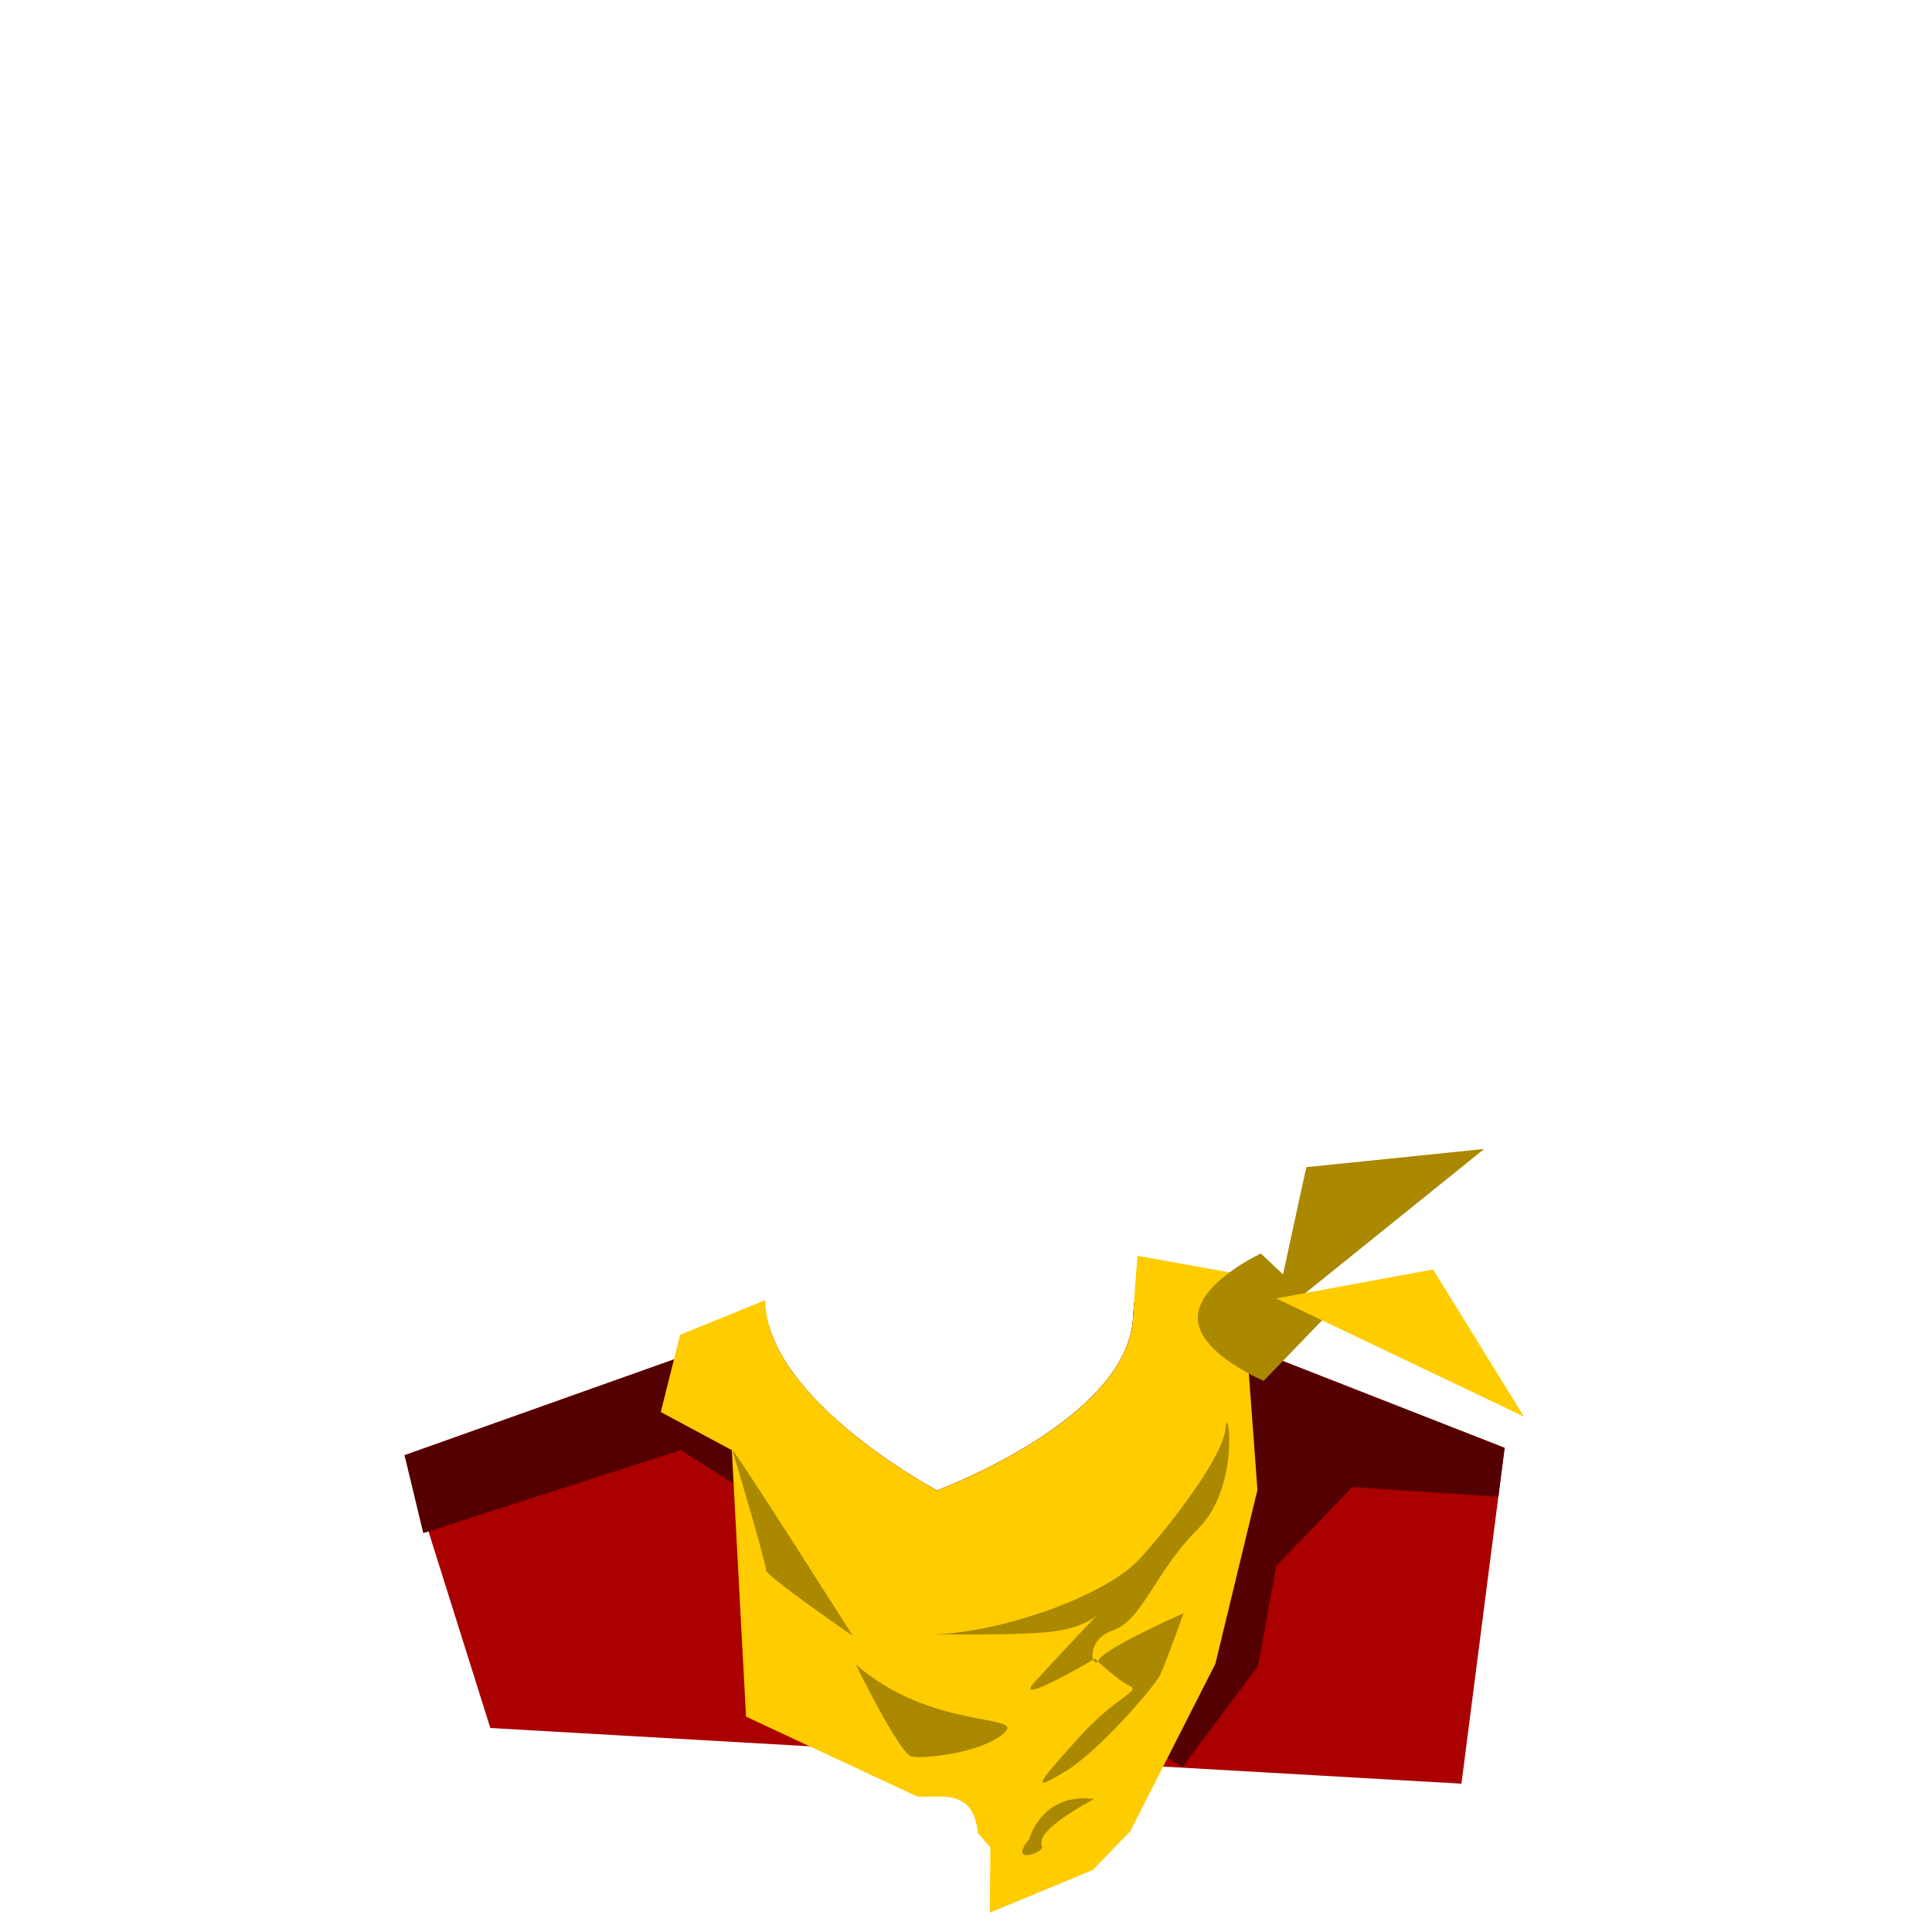 <?xml version="1.0" encoding="UTF-8" standalone="no"?>
<!-- Generator: Adobe Illustrator 22.0.1, SVG Export Plug-In . SVG Version: 6.00 Build 0)  -->

<svg
   xmlns:dc="http://purl.org/dc/elements/1.1/"
   xmlns:cc="http://creativecommons.org/ns#"
   xmlns:rdf="http://www.w3.org/1999/02/22-rdf-syntax-ns#"
   xmlns:svg="http://www.w3.org/2000/svg"
   xmlns="http://www.w3.org/2000/svg"
   xmlns:sodipodi="http://sodipodi.sourceforge.net/DTD/sodipodi-0.dtd"
   xmlns:inkscape="http://www.inkscape.org/namespaces/inkscape"
   version="1.1"
   id="Layer_1"
   x="0px"
   y="0px"
   viewBox="0 0 340 340"
   style="enable-background:new 0 0 340 340;"
   xml:space="preserve"
   sodipodi:docname="avatar_corps02col02.svg"
   inkscape:version="0.92.3 (2405546, 2018-03-11)"><defs
   id="defs968"><linearGradient
     id="SVGID_1_-0"
     gradientUnits="userSpaceOnUse"
     x1="170"
     y1="335.72"
     x2="170"
     y2="130.003"><stop
       offset="0"
       style="stop-color:#D8AE5D"
       id="stop1034" /><stop
       offset="1"
       style="stop-color:#7C5059"
       id="stop1036" /></linearGradient><linearGradient
     id="SVGID_1_-5"
     gradientUnits="userSpaceOnUse"
     x1="178.8"
     y1="35.633"
     x2="178.8"
     y2="210.799"
     gradientTransform="matrix(1,0,0,-1,0,340)"><stop
       offset="0"
       style="stop-color:#98BBBC"
       id="stop5980" /><stop
       offset="1"
       style="stop-color:#544C7B"
       id="stop5982" /></linearGradient><linearGradient
     id="SVGID_1_-1"
     gradientUnits="userSpaceOnUse"
     x1="175.8"
     y1="338.992"
     x2="175.8"
     y2="128.205"><stop
       offset="0"
       style="stop-color:#8ABC87"
       id="stop6642" /><stop
       offset="1"
       style="stop-color:#235C7B"
       id="stop6644" /></linearGradient><linearGradient
     id="SVGID_1_-6"
     gradientUnits="userSpaceOnUse"
     x1="178.8"
     y1="327.332"
     x2="178.8"
     y2="134.816"><stop
       offset="0"
       style="stop-color:#EAD29D"
       id="stop7885" /><stop
       offset="1"
       style="stop-color:#7A8469"
       id="stop7887" /></linearGradient><linearGradient
     id="SVGID_1_-3"
     gradientUnits="userSpaceOnUse"
     x1="175.597"
     y1="319.482"
     x2="175.597"
     y2="127.516"><stop
       offset="0"
       style="stop-color:#FFDCA3"
       id="stop8597" /><stop
       offset="1"
       style="stop-color:#B0815C"
       id="stop8599" /></linearGradient></defs><sodipodi:namedview
   pagecolor="#ffffff"
   bordercolor="#666666"
   borderopacity="1"
   objecttolerance="10"
   gridtolerance="10"
   guidetolerance="10"
   inkscape:pageopacity="0"
   inkscape:pageshadow="2"
   inkscape:window-width="1920"
   inkscape:window-height="1017"
   id="namedview966"
   showgrid="false"
   showguides="true"
   inkscape:guide-bbox="true"
   inkscape:zoom="1.8031223"
   inkscape:cx="54.018057"
   inkscape:cy="141.72523"
   inkscape:window-x="-8"
   inkscape:window-y="100"
   inkscape:window-maximized="1"
   inkscape:current-layer="Layer_1" />
<style
   type="text/css"
   id="style938">
	.st0{fill:url(#SVGID_1_);}
	.st1{fill:none;stroke:#221F1F;stroke-width:2.03;stroke-miterlimit:10;}
	.st2{fill:#F4D4B8;}
	.st3{fill:#E5AB86;}
	.st4{fill:none;stroke:#221F1F;stroke-width:1.7;stroke-miterlimit:10;}
</style>
<linearGradient
   id="SVGID_1_"
   gradientUnits="userSpaceOnUse"
   x1="175.45"
   y1="13.652"
   x2="175.45"
   y2="208.066"
   gradientTransform="matrix(1,0,0,-1,1544.632,843.924)">
	<stop
   offset="0"
   style="stop-color:#9C4A8C"
   id="stop940" />
	<stop
   offset="1"
   style="stop-color:#78270E"
   id="stop942" />
</linearGradient>










<path
   inkscape:connector-curvature="0"
   class="st1"
   d="m 562.897,200.231 -63.8,-13.2 c -0.2,2.5 -0.3,4.9 -0.4,5.9 -1.2,17.9 -34.5,30.2 -34.5,30.2 0,0 -31.4,-16.7 -30.2,-34.5 0,-0.4 0.1,-0.9 0.1,-1.5 l -77.9,51 6.7,15.6 200.5,-43 z"
   id="path10602"
   style="fill:none;stroke:none;stroke-width:2.03;stroke-miterlimit:10" /><path
   class="st0"
   d="M -49.027,292.942"
   id="path15479-2"
   inkscape:connector-curvature="0"
   style="fill:none;stroke:#221f1f;stroke-width:2.03;stroke-miterlimit:10" /><path
   style="fill:#aa0000;stroke:none"
   d="m 199.572,229.261 c -0.061,0.963 -0.161,2.35 -0.184,2.838 -1.2,17.9 -34.5,30.201 -34.5,30.201 0,0 -25.195,-13.411 -29.572,-29.006 l -64.127,22.805 15.1,48 170.9,9.801 7.6,-59.1 z"
   id="polygon17429"
   inkscape:connector-curvature="0" /><path
   style="fill:#550000;stroke:none;stroke-width:2.03;stroke-miterlimit:10"
   d="m 199.572,229.261 c -0.061,0.963 -0.161,2.35 -0.184,2.838 -1.2,17.9 -34.5,30.201 -34.5,30.201 0,0 -25.195,-13.411 -29.572,-29.006 l -64.127,22.805 3.299,13.701 45.301,-14.6 88.299,55.799 13.301,-17.799 3.199,-17.602 13.4,-13.898 25.701,1.699 1.1,-8.6 z"
   id="polygon17431"
   inkscape:connector-curvature="0" /><path
   class="st2"
   d="m 218.488,224.3 -18.3,-3.3 c -0.3,3.3 -0.7,9.3 -0.8,11.1 -1.2,17.9 -34.5,30.2 -34.5,30.2 0,0 -30.2,-16.1 -30.2,-33.5 l -15,6.1 -3.4,13.6 12.5,6.7 2.5,46.9 30,14 c 3.3,0.6 10,-2 10.8,6.5 l 2.2,2.5 -0.1,11.5 18.1,-7.5 6.6,-6.8 15,-29.5 7.4,-30.6 z"
   id="path17433"
   inkscape:connector-curvature="0"
   style="fill:#ffcc00;stroke:none" /><polygon
   class="st3"
   points="245.8,205.7 277.1,202.5 240,232.4 "
   id="polygon17435"
   transform="translate(-15.912,-0.3)"
   style="fill:#aa8800;stroke:none" /><path
   class="st3"
   d="m 233.488,231.5 -11.1,11.5 c 0,0 -11.5,-4.8 -11.6,-11 -0.1,-6.2 11.1,-11.4 11.1,-11.4 z"
   id="path17437"
   inkscape:connector-curvature="0"
   style="fill:#aa8800;stroke:none" /><path
   class="st3"
   d="m 128.888,255.2 c 1.1,1 21.2,32.7 21.2,32.7 0,0 -15.4,-10.6 -15.3,-11.6 0.1,-1.1 -5.9,-21.1 -5.9,-21.1 z"
   id="path17439"
   inkscape:connector-curvature="0"
   style="fill:#aa8800;stroke:none" /><path
   class="st3"
   d="m 163.588,287.6 c 11.1,0.1 30.8,-6.4 37.1,-13.4 6.3,-7 14.6,-18.1 15,-22.9 0.4,-4.8 2.7,10.2 -4.8,17.7 -7.6,7.5 -9.8,16.1 -15,17.9 -5.2,1.8 -3.6,7.3 -2.5,5.2 1.1,-2.1 14.9,-8.2 14.9,-8.2 0,0 -3.2,9 -4.2,11 -1.1,2.1 -10.8,13.4 -16.7,16.9 -5.8,3.5 -5.2,2.5 2,-5.5 7.1,-8 11.5,-8.6 9.4,-9.6 -2.1,-1 -6.1,-4.8 -6.1,-4.8 0,0 -14.7,8.7 -10.6,4.1 4.1,-4.5 11.1,-11.9 11.1,-11.9 0,0 -1.9,2.1 -7.1,2.9 -5.1,0.9 -22.5,0.6 -22.5,0.6 z"
   id="path17441"
   inkscape:connector-curvature="0"
   style="fill:#aa8800;stroke:none" /><path
   class="st3"
   d="m 150.588,292.9 c 13.4,11.7 30,8.6 26.1,12.1 -3.9,3.5 -14.2,4.6 -16.3,4.1 -2.1,-0.5 -9.8,-16.2 -9.8,-16.2 z"
   id="path17443"
   inkscape:connector-curvature="0"
   style="fill:#aa8800;stroke:none" /><path
   class="st3"
   d="m 181.088,323.7 c -3.7,4.5 2.4,2.4 2.3,1.4 -0.1,-1 -1.5,-2.6 9.1,-8.5 -9.2,-1.2 -11.4,7.1 -11.4,7.1 z"
   id="path17445"
   inkscape:connector-curvature="0"
   style="fill:#aa8800;stroke:none" /><polygon
   class="st2"
   points="268.1,223.7 284.1,249.6 240.5,228.8 "
   id="polygon17447"
   transform="translate(-15.912,-0.3)"
   style="fill:#ffcc00;stroke:none" /></svg>